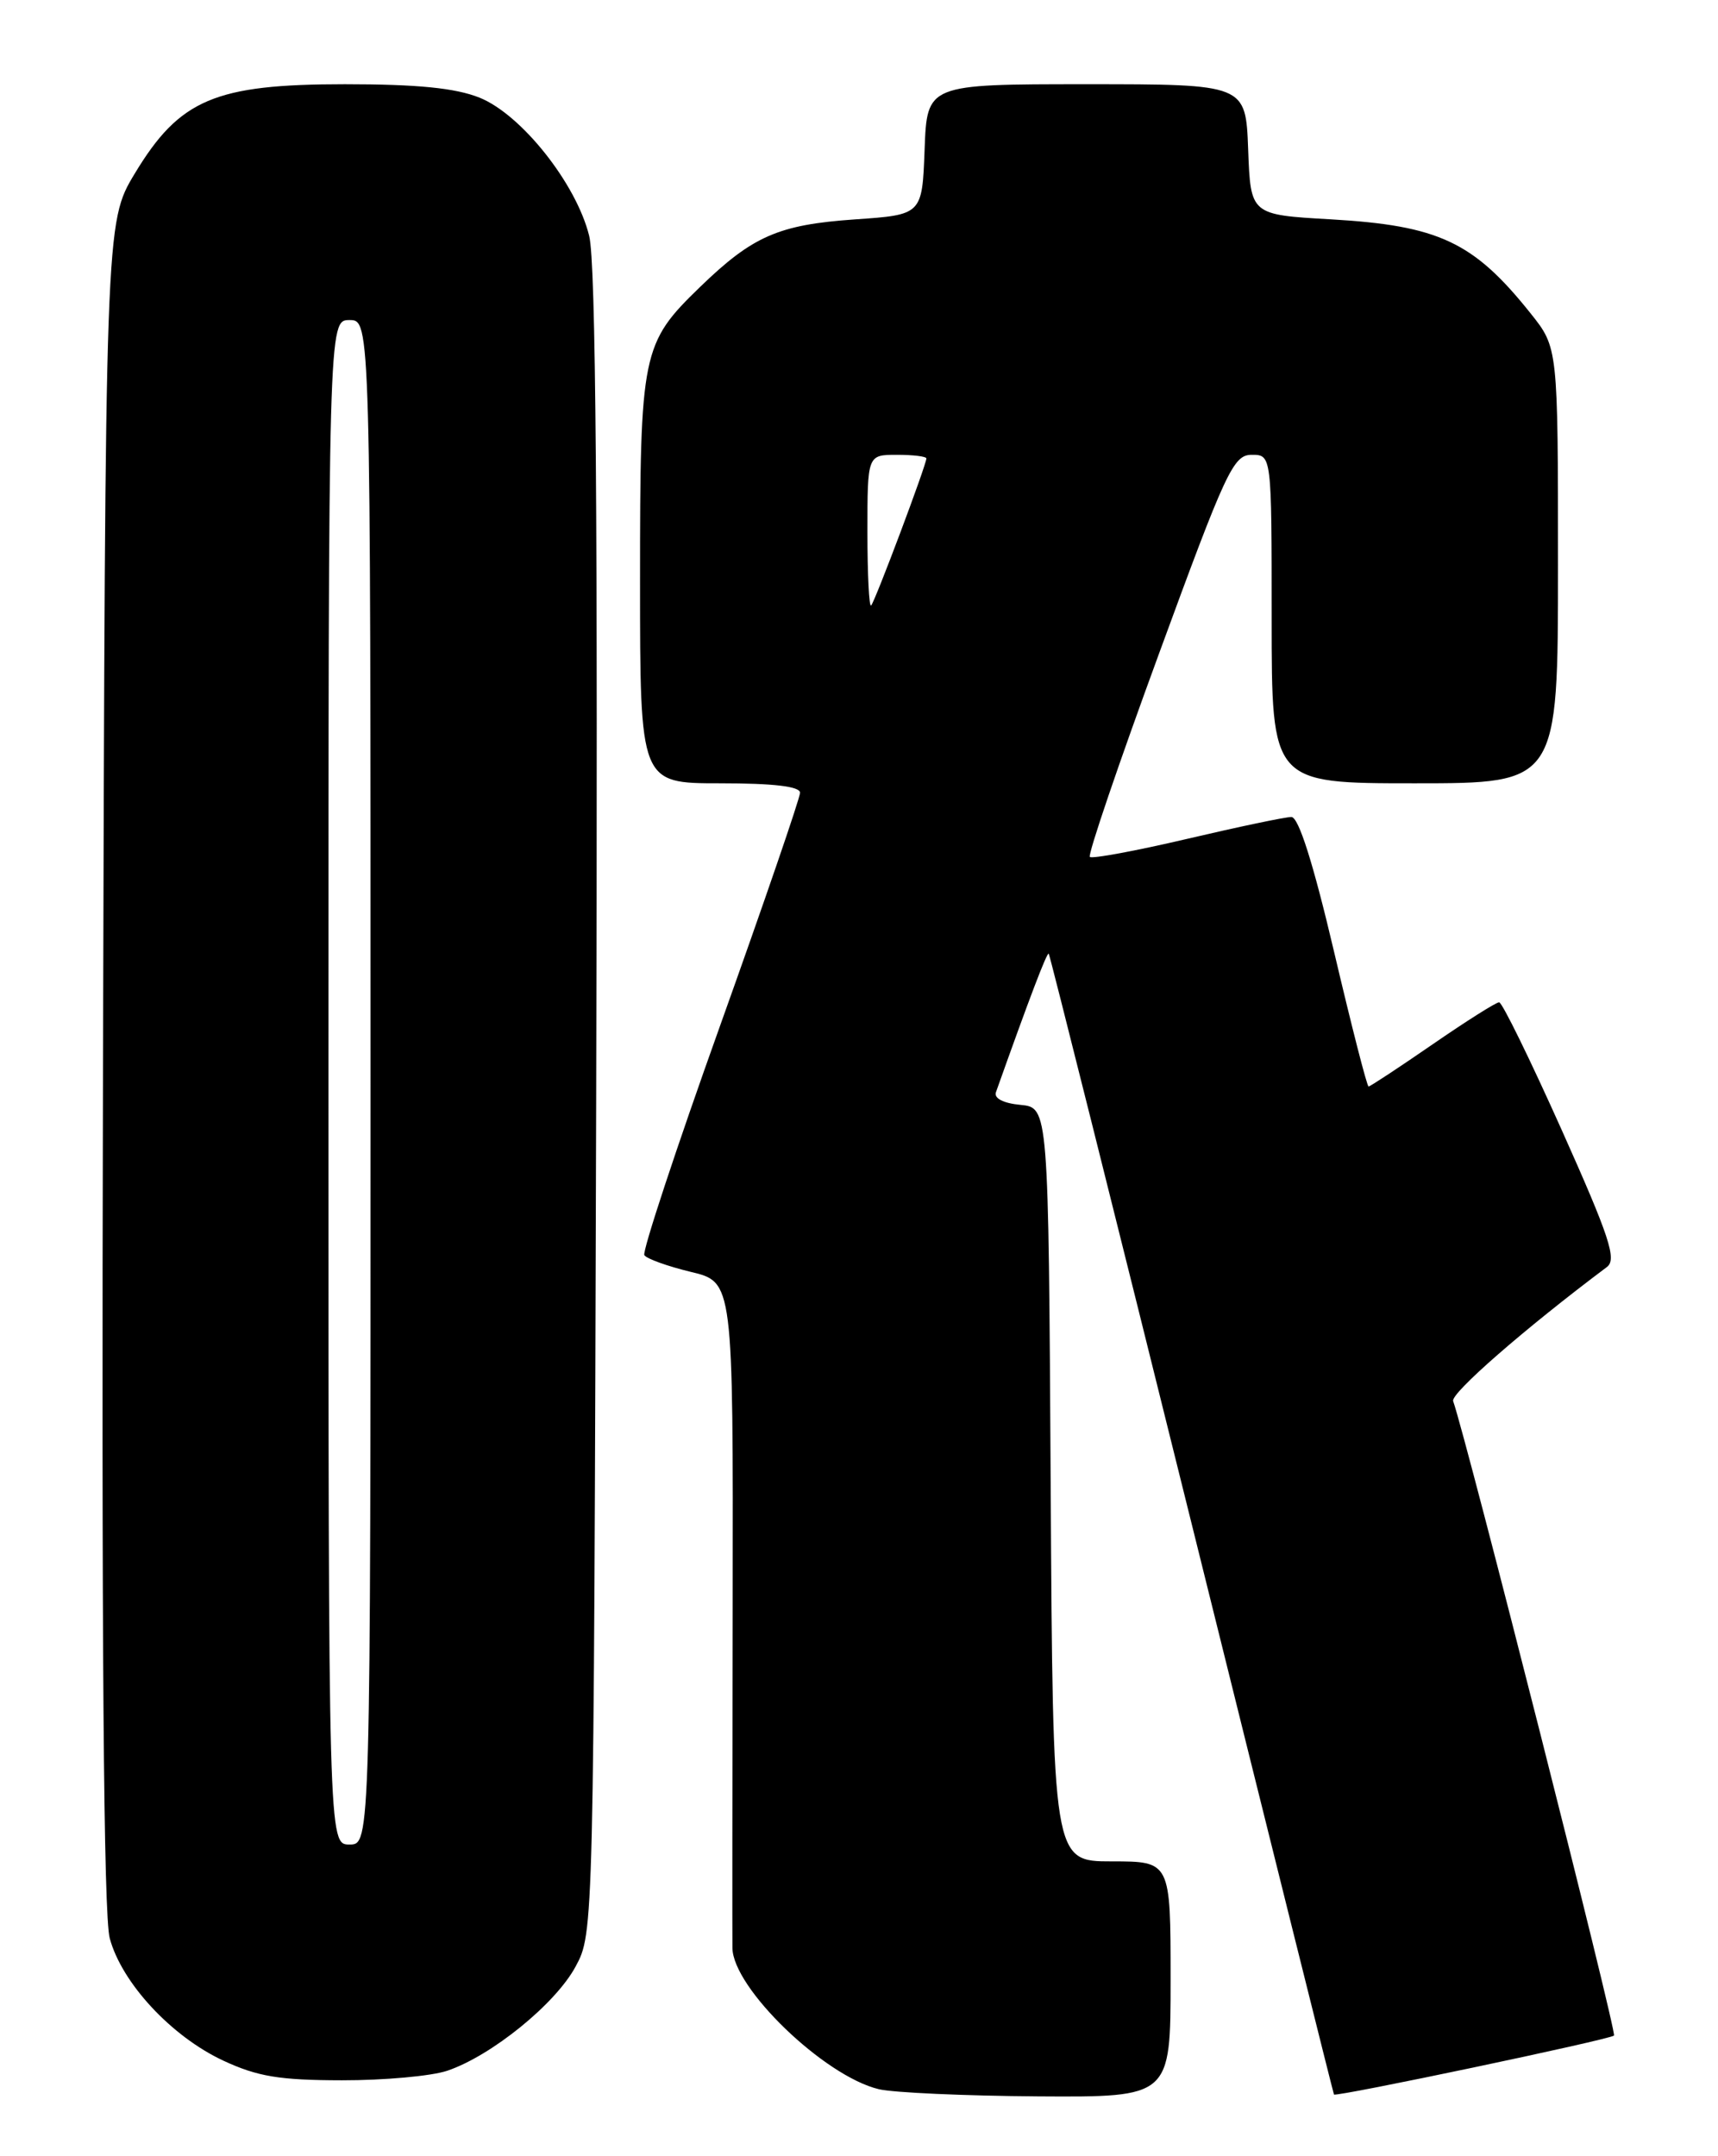 <?xml version="1.0" encoding="UTF-8" standalone="no"?>
<!DOCTYPE svg PUBLIC "-//W3C//DTD SVG 1.1//EN" "http://www.w3.org/Graphics/SVG/1.1/DTD/svg11.dtd" >
<svg xmlns="http://www.w3.org/2000/svg" xmlns:xlink="http://www.w3.org/1999/xlink" version="1.1" viewBox="0 0 204 256">
 <g >
 <path fill="currentColor"
d=" M 139.00 235.00 C 139.00 221.00 139.00 221.00 132.01 221.00 C 125.02 221.00 125.02 221.00 124.76 176.25 C 124.50 131.50 124.50 131.50 121.17 131.18 C 119.14 130.99 118.00 130.40 118.26 129.68 C 122.26 118.43 124.33 113.00 124.53 113.23 C 124.66 113.38 132.31 143.88 141.52 181.00 C 150.73 218.12 158.33 248.58 158.40 248.68 C 158.63 249.00 191.19 242.15 191.65 241.68 C 192.01 241.32 174.15 170.88 172.55 166.35 C 172.23 165.44 181.03 157.76 190.81 150.43 C 192.00 149.53 191.13 146.87 185.45 134.18 C 181.71 125.83 178.37 119.00 178.01 119.00 C 177.65 119.00 174.09 121.25 170.10 124.00 C 166.11 126.75 162.69 129.00 162.51 129.00 C 162.32 129.00 160.48 121.80 158.41 113.00 C 155.93 102.46 154.20 97.00 153.34 97.00 C 152.62 97.00 147.05 98.17 140.95 99.60 C 134.85 101.03 129.66 101.99 129.41 101.74 C 129.15 101.49 132.84 90.64 137.61 77.64 C 145.58 55.88 146.45 54.00 148.63 54.00 C 151.00 54.00 151.00 54.00 151.00 73.50 C 151.00 93.00 151.00 93.00 168.00 93.00 C 185.00 93.00 185.00 93.00 185.00 67.14 C 185.00 41.28 185.00 41.28 181.75 37.21 C 174.97 28.71 170.85 26.78 158.00 26.04 C 148.50 25.50 148.50 25.50 148.21 17.75 C 147.92 10.00 147.92 10.00 129.00 10.00 C 110.08 10.00 110.08 10.00 109.79 17.75 C 109.50 25.50 109.50 25.50 101.50 26.05 C 92.45 26.68 89.37 28.03 83.14 34.06 C 76.20 40.78 76.00 41.78 76.00 68.97 C 76.00 93.00 76.00 93.00 85.50 93.00 C 91.85 93.00 95.00 93.37 95.00 94.12 C 95.00 94.74 90.73 107.17 85.52 121.74 C 80.30 136.32 76.25 148.59 76.51 149.02 C 76.78 149.45 79.26 150.34 82.03 151.01 C 87.06 152.21 87.06 152.21 87.00 190.36 C 86.96 211.34 86.95 229.75 86.97 231.27 C 87.02 236.04 97.87 246.50 104.36 248.05 C 106.09 248.46 114.59 248.84 123.25 248.90 C 139.00 249.00 139.00 249.00 139.00 235.00 Z  M 53.10 245.86 C 58.35 244.09 65.95 237.93 68.34 233.50 C 70.50 229.50 70.50 229.50 70.79 131.00 C 70.99 61.06 70.76 31.20 69.96 28.00 C 68.43 21.80 61.90 13.58 56.93 11.59 C 54.07 10.45 49.58 10.00 40.95 10.00 C 25.52 10.00 21.32 11.79 16.00 20.61 C 12.50 26.42 12.50 26.42 12.23 126.28 C 12.05 195.04 12.30 227.39 13.03 230.13 C 14.46 235.43 20.34 241.77 26.50 244.65 C 30.58 246.55 33.18 246.98 40.60 246.99 C 45.61 247.00 51.23 246.49 53.10 245.86 Z  M 103.00 63.17 C 103.00 54.00 103.00 54.00 106.50 54.00 C 108.42 54.00 110.00 54.19 110.00 54.43 C 110.00 55.19 103.90 71.43 103.44 71.89 C 103.20 72.13 103.00 68.21 103.00 63.17 Z  M 39.00 128.50 C 39.00 38.00 39.00 38.00 41.50 38.00 C 44.00 38.00 44.00 38.00 44.00 128.50 C 44.00 219.00 44.00 219.00 41.50 219.00 C 39.00 219.00 39.00 219.00 39.00 128.50 Z "/>
</g>
</svg>